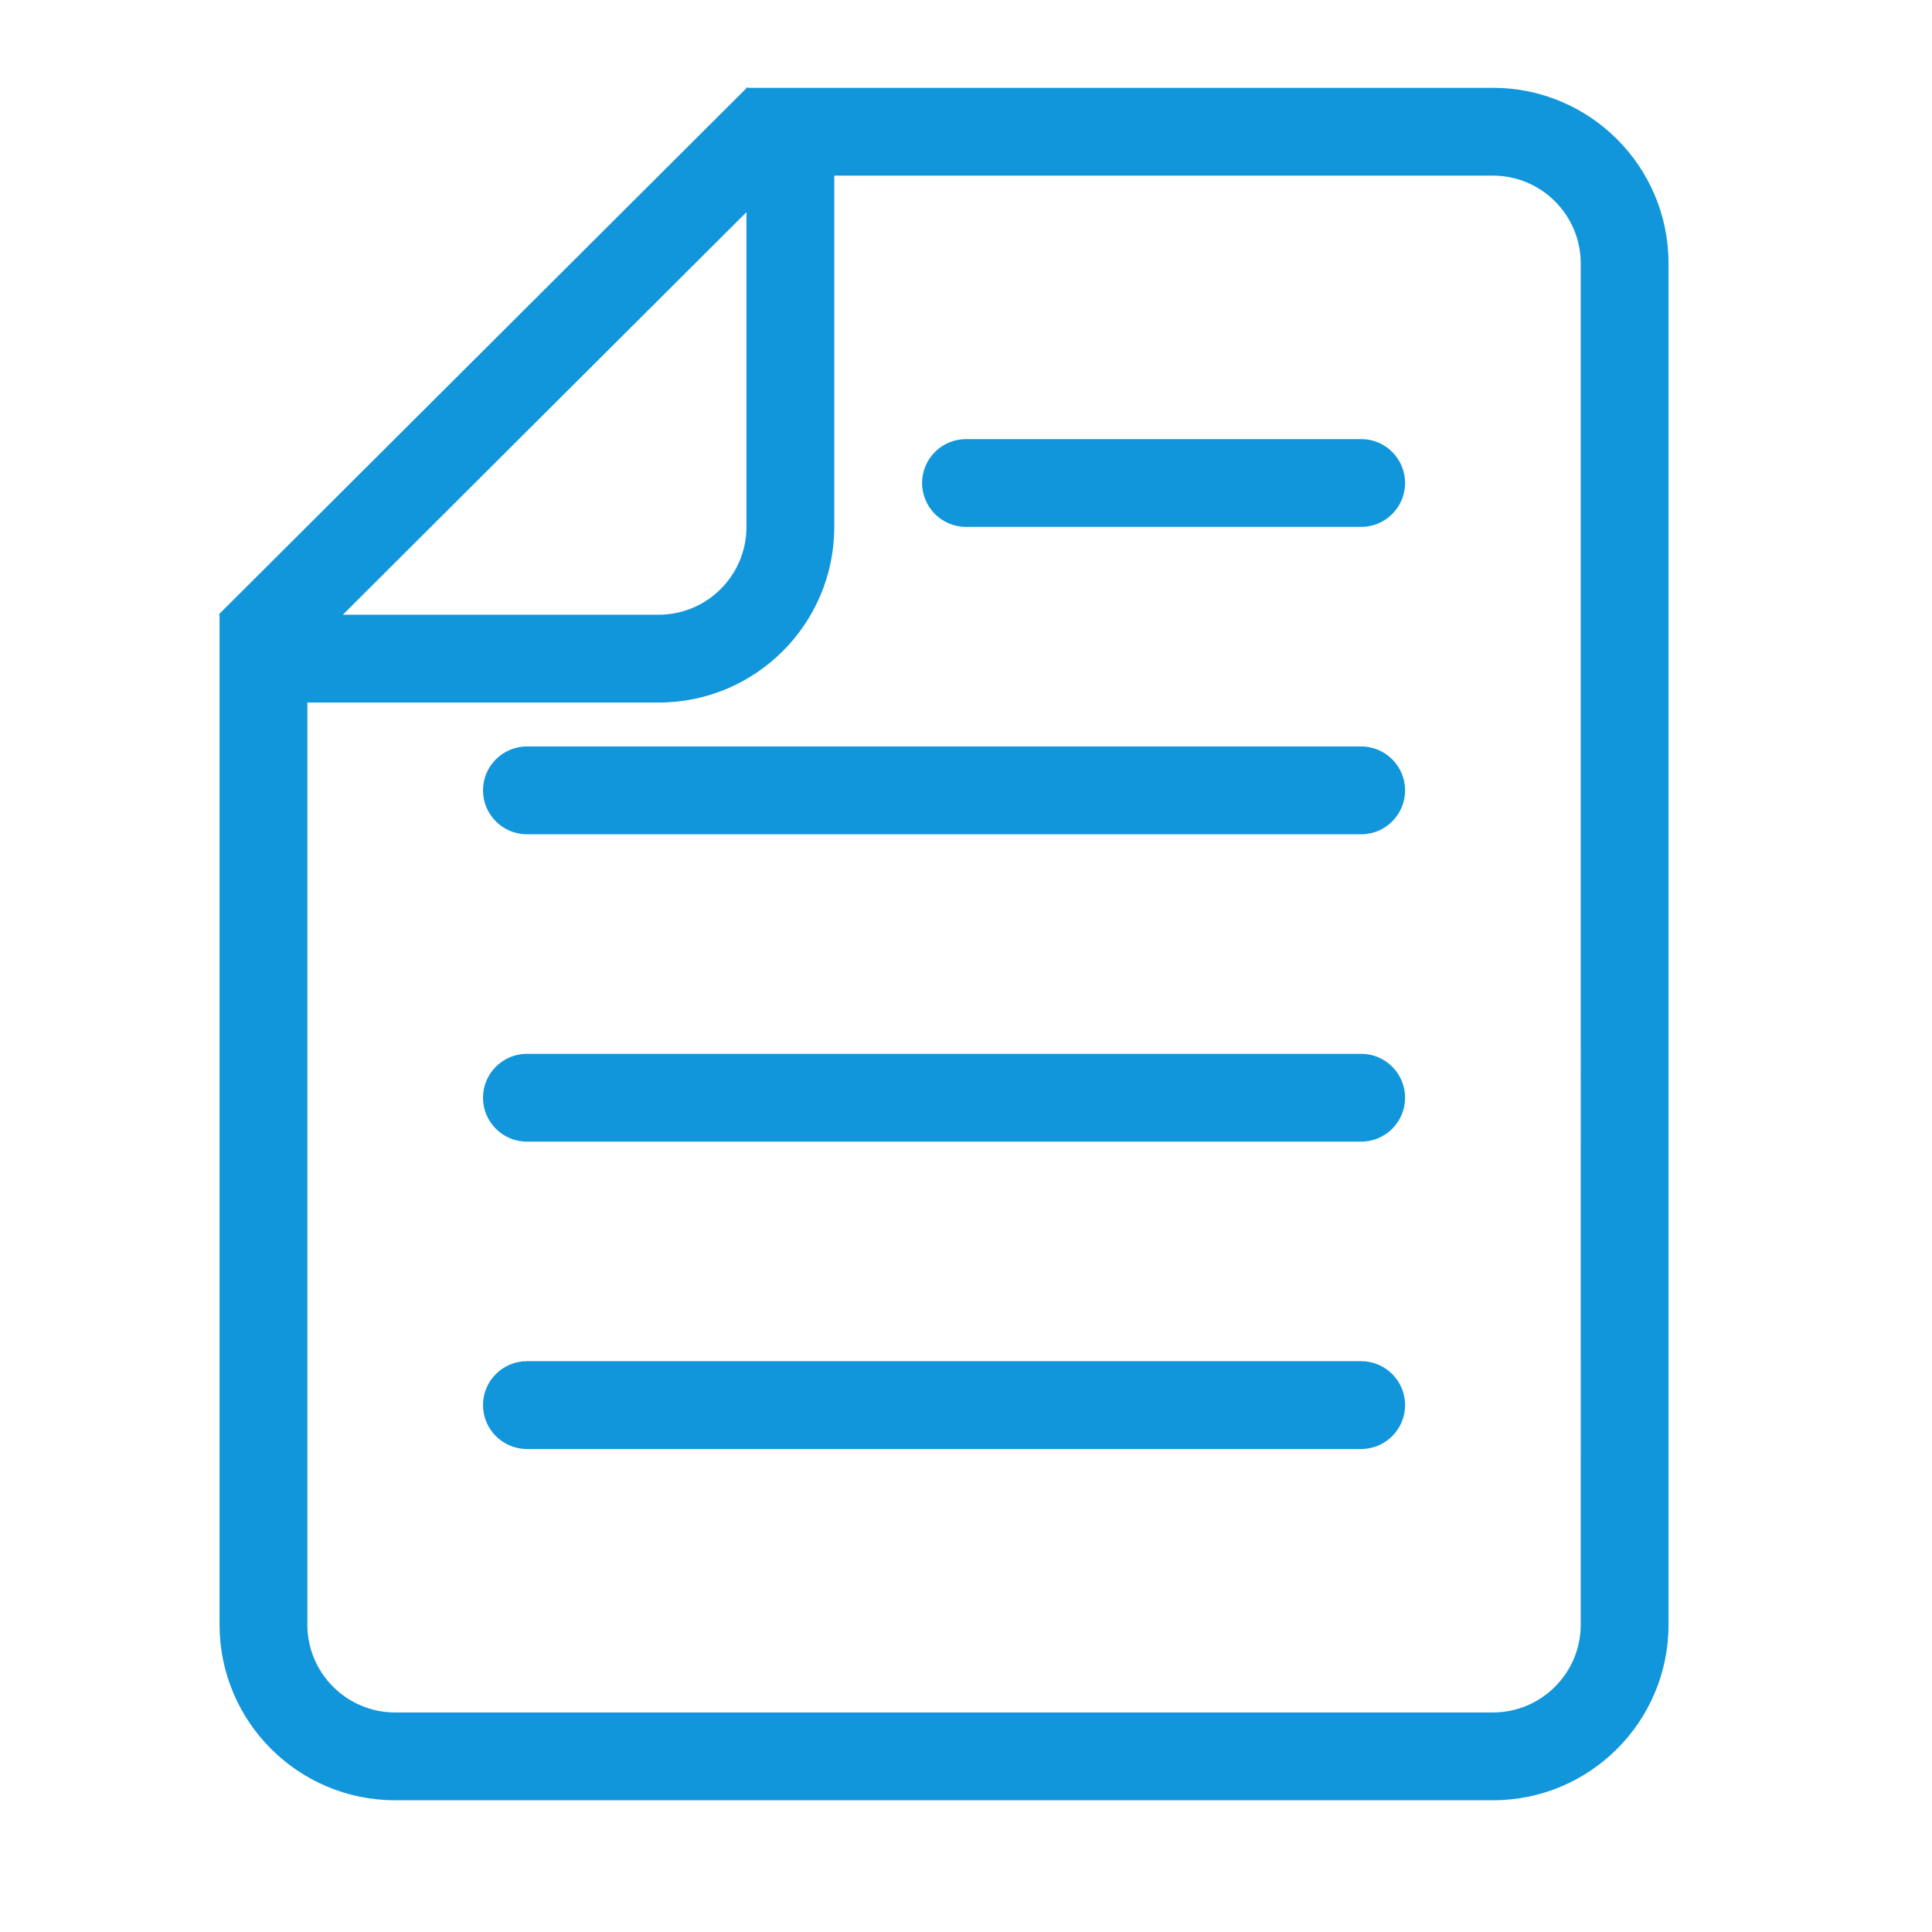 <?xml version="1.0" standalone="no"?><!DOCTYPE svg PUBLIC "-//W3C//DTD SVG 1.1//EN" "http://www.w3.org/Graphics/SVG/1.1/DTD/svg11.dtd"><svg t="1540278349877" class="icon" style="" viewBox="0 0 1024 1024" version="1.1" xmlns="http://www.w3.org/2000/svg" p-id="17743" xmlns:xlink="http://www.w3.org/1999/xlink" width="200" height="200"><defs><style type="text/css"></style></defs><path d="M791.273 954.182 209.455 954.182c-51.386 0-93.091-41.658-93.091-93.091L116.364 325.911 116.038 325.585 395.636 46.732 395.636 46.545l0.186 0 0.372-0.372L396.521 46.545 791.273 46.545c51.433 0 93.091 41.705 93.091 93.091l0 721.455C884.364 912.524 842.705 954.182 791.273 954.182zM395.636 112.454 181.713 325.818 349.091 325.818c25.693 0 46.545-20.852 46.545-46.545L395.636 112.454zM837.818 139.636c0-25.693-20.852-46.545-46.545-46.545L442.182 93.091l0 186.182c0 51.386-41.658 93.091-93.091 93.091l-186.182 0 0 488.727c0 25.693 20.852 46.545 46.545 46.545L791.273 907.636c25.693 0 46.545-20.852 46.545-46.545L837.818 139.636zM721.455 768 279.273 768c-12.847 0-23.273-10.426-23.273-23.273 0-12.847 10.426-23.273 23.273-23.273l442.182 0c12.847 0 23.273 10.426 23.273 23.273C744.727 757.574 734.301 768 721.455 768zM721.455 605.091 279.273 605.091c-12.847 0-23.273-10.426-23.273-23.273C256 568.972 266.426 558.545 279.273 558.545l442.182 0c12.847 0 23.273 10.426 23.273 23.273C744.727 594.665 734.301 605.091 721.455 605.091zM721.455 442.182 279.273 442.182C266.426 442.182 256 431.756 256 418.909c0-12.847 10.426-23.273 23.273-23.273l442.182 0C734.301 395.636 744.727 406.063 744.727 418.909 744.727 431.756 734.301 442.182 721.455 442.182zM721.455 279.273 512 279.273c-12.847 0-23.273-10.426-23.273-23.273C488.727 243.153 499.153 232.727 512 232.727l209.455 0C734.301 232.727 744.727 243.153 744.727 256 744.727 268.847 734.301 279.273 721.455 279.273z" p-id="17744" fill="#1296db"></path></svg>
